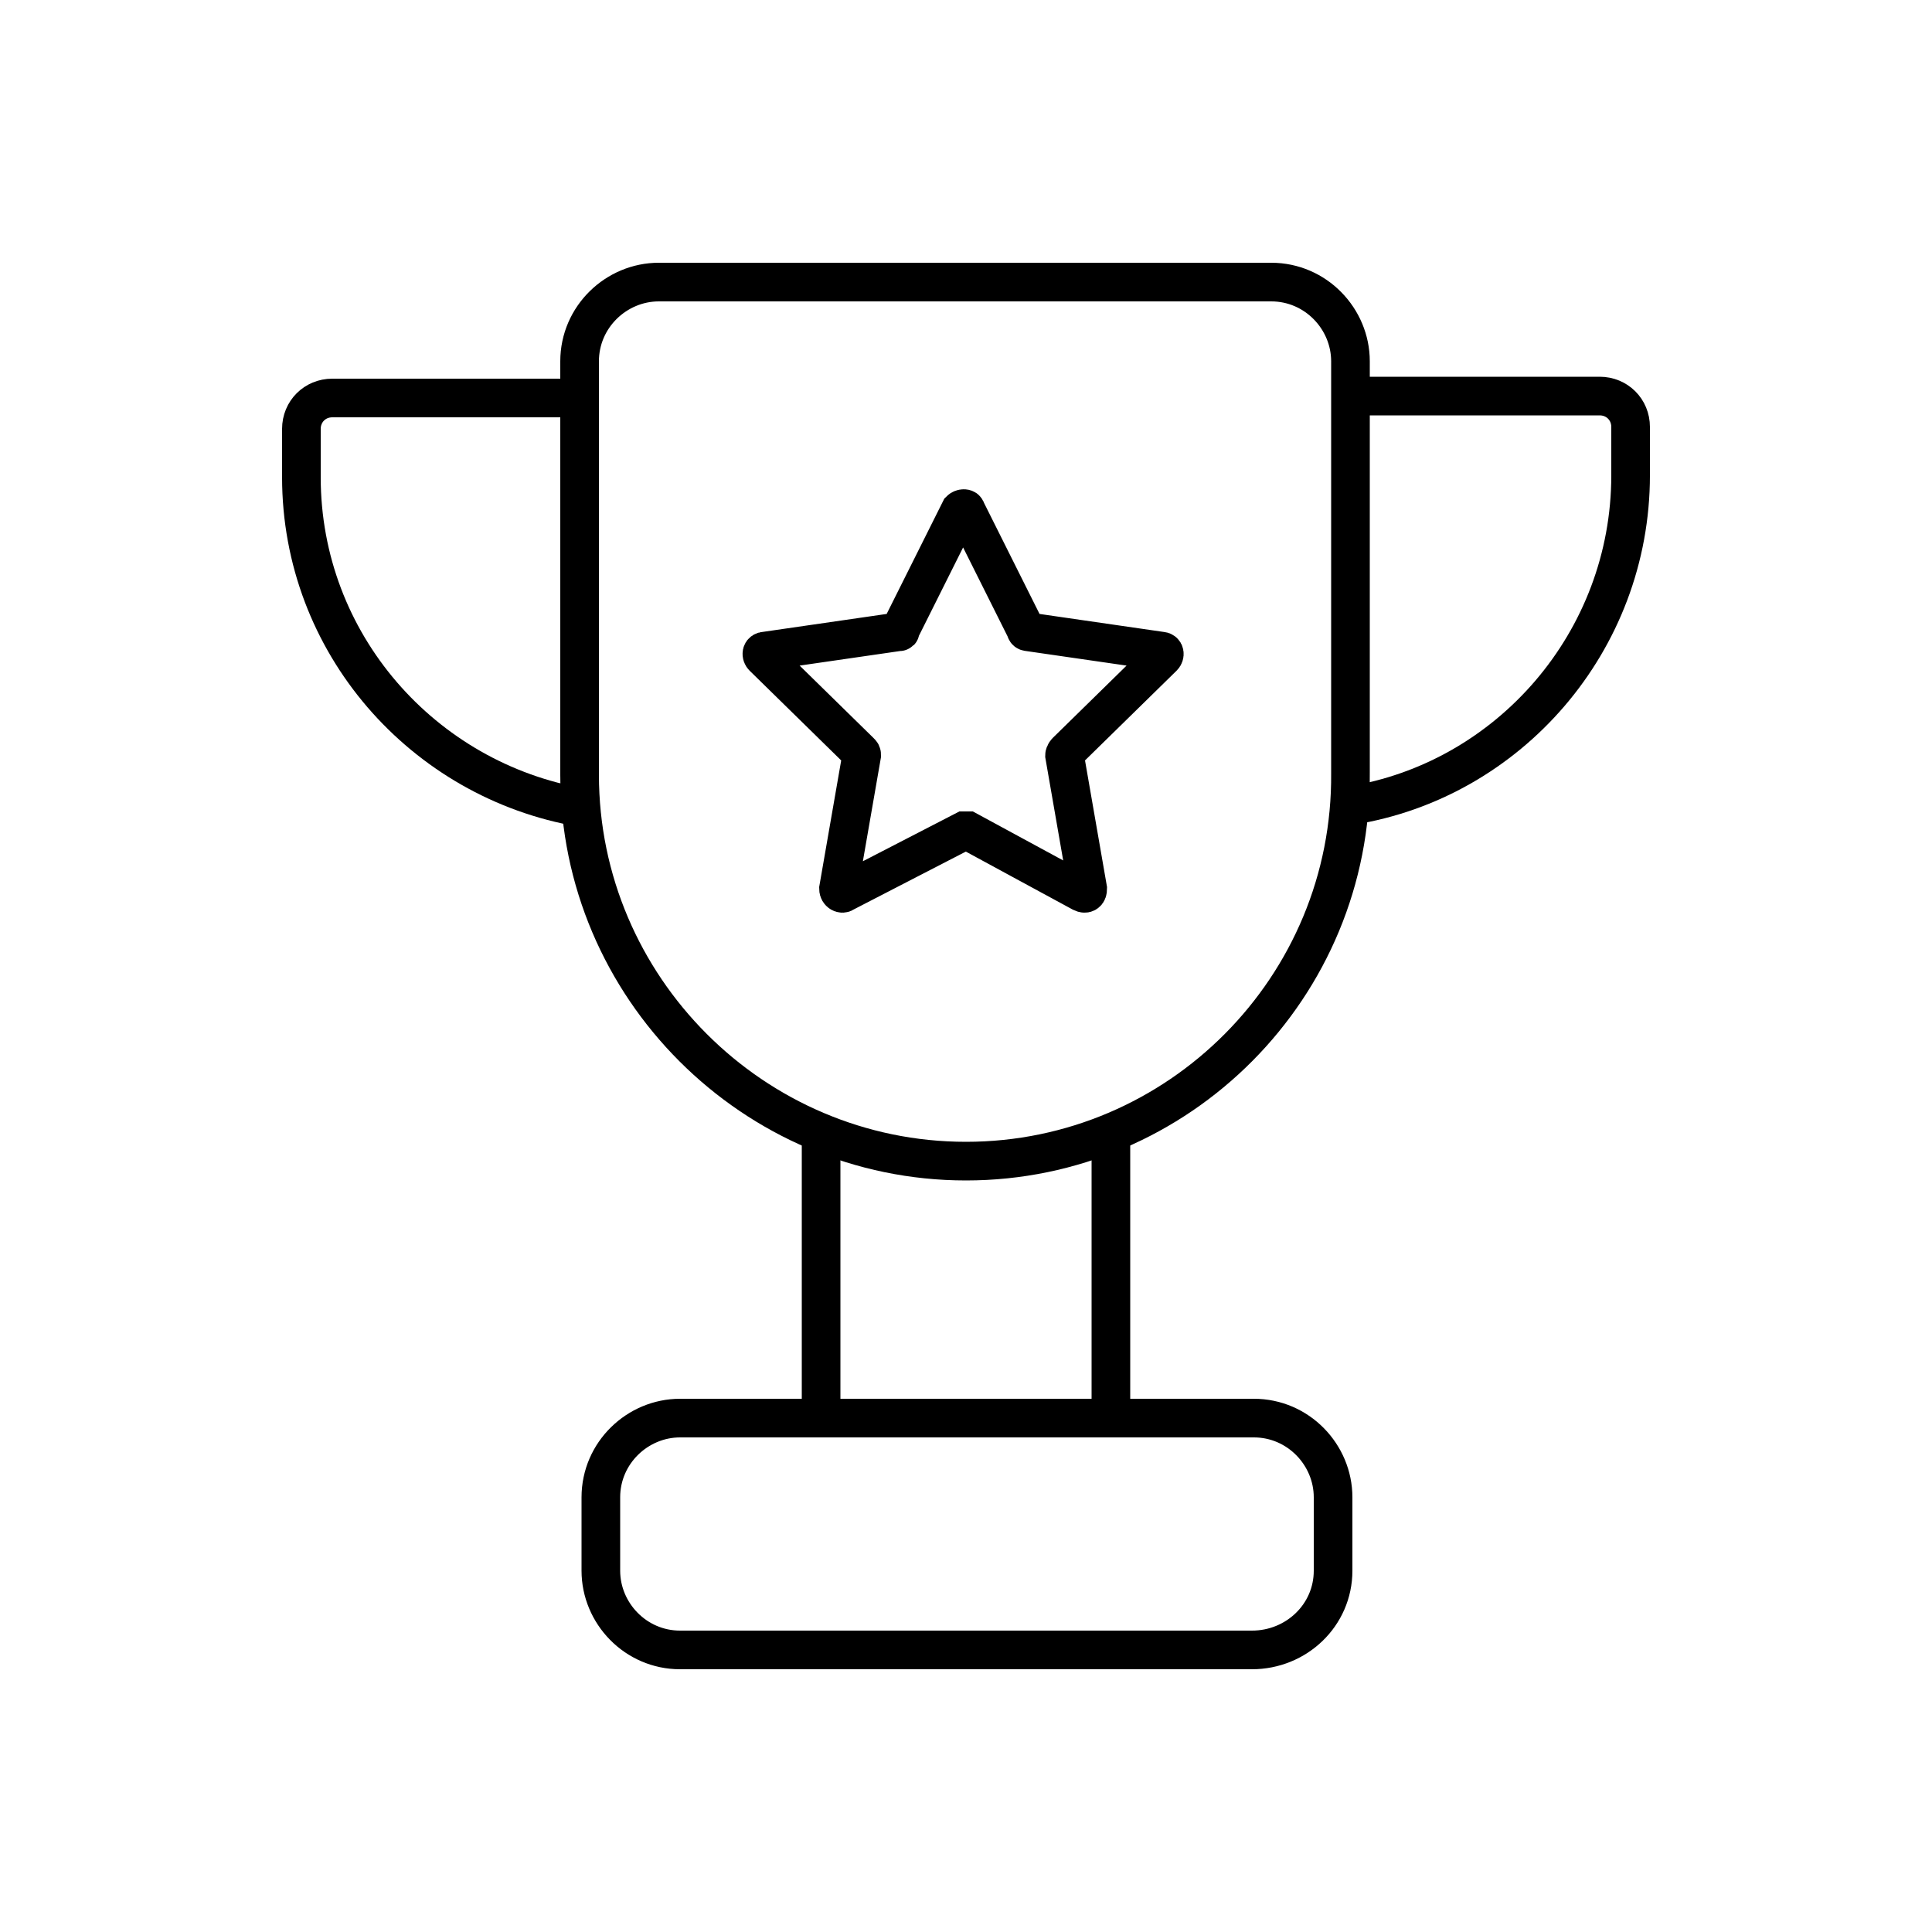 <?xml version="1.0" encoding="utf-8"?>
<!-- Generator: Adobe Illustrator 22.0.0, SVG Export Plug-In . SVG Version: 6.00 Build 0)  -->
<svg version="1.1" id="Layer_1" xmlns="http://www.w3.org/2000/svg" xmlns:xlink="http://www.w3.org/1999/xlink" x="0px" y="0px"
	 viewBox="0 0 100 100" style="enable-background:new 0 0 100 100;" xml:space="preserve">
<style type="text/css">
	.st0{fill:none;stroke:#000000;stroke-width:2;stroke-miterlimit:10;}
	.st1{fill:none;}
	.st2{fill:none;stroke:#000000;stroke-width:2;stroke-linecap:round;stroke-miterlimit:10;stroke-dasharray:7;}
	.st3{fill:none;stroke:#000000;stroke-width:2;stroke-linecap:round;stroke-miterlimit:10;}
	.st4{fill:none;stroke:#000000;stroke-width:2;stroke-linecap:round;stroke-linejoin:round;stroke-miterlimit:10;}
	.st5{fill:none;stroke:#000000;stroke-width:2;stroke-linecap:square;stroke-miterlimit:10;}
	.st6{fill:none;stroke:#000000;stroke-width:2;stroke-miterlimit:10;stroke-dasharray:5.364,5.364;}
</style>
<g>
	<path class="st0" d="M49.9,43l-6.2,3.2c-0.1,0.1-0.3,0-0.3-0.2l1.2-6.9c0-0.1,0-0.1-0.1-0.2l-5-4.9c-0.1-0.1-0.1-0.3,0.1-0.3l6.9-1
		c0.1,0,0.1,0,0.1-0.1l3.1-6.2c0.1-0.1,0.3-0.1,0.3,0l3.1,6.2c0,0.1,0.1,0.1,0.1,0.1l6.9,1c0.2,0,0.2,0.2,0.1,0.3l-5,4.9
		c0,0-0.1,0.1-0.1,0.2l1.2,6.9c0,0.2-0.1,0.3-0.3,0.2L50.1,43C50,43,50,43,49.9,43z"/>
	<path class="st0" d="M50,60.1L50,60.1c-11,0-20-9-20-20V18.7c0-2.3,1.9-4.1,4.1-4.1h31.7c2.3,0,4.1,1.9,4.1,4.1v21.3
		C70,51.1,61,60.1,50,60.1z"/>
	<g>
		<line class="st0" x1="42.5" y1="73.3" x2="42.5" y2="58.6"/>
		<line class="st0" x1="57.5" y1="73.3" x2="57.5" y2="58.6"/>
	</g>
	<path class="st0" d="M64.8,85.4H35.2c-2.3,0-4.1-1.9-4.1-4.1v-3.8c0-2.3,1.9-4.1,4.1-4.1h29.7c2.3,0,4.1,1.9,4.1,4.1v3.8
		C69,83.6,67.1,85.4,64.8,85.4z"/>
	<g>
		<path class="st0" d="M30.1,41.8c-8.2-1.4-14.5-8.5-14.5-17.1v-2.5c0-0.9,0.7-1.6,1.6-1.6H30"/>
		<path class="st0" d="M70,20.5h12.8c0.9,0,1.6,0.7,1.6,1.6v2.5c0,8.6-6.3,15.8-14.5,17.1"/>
	</g>
</g>
</svg>

